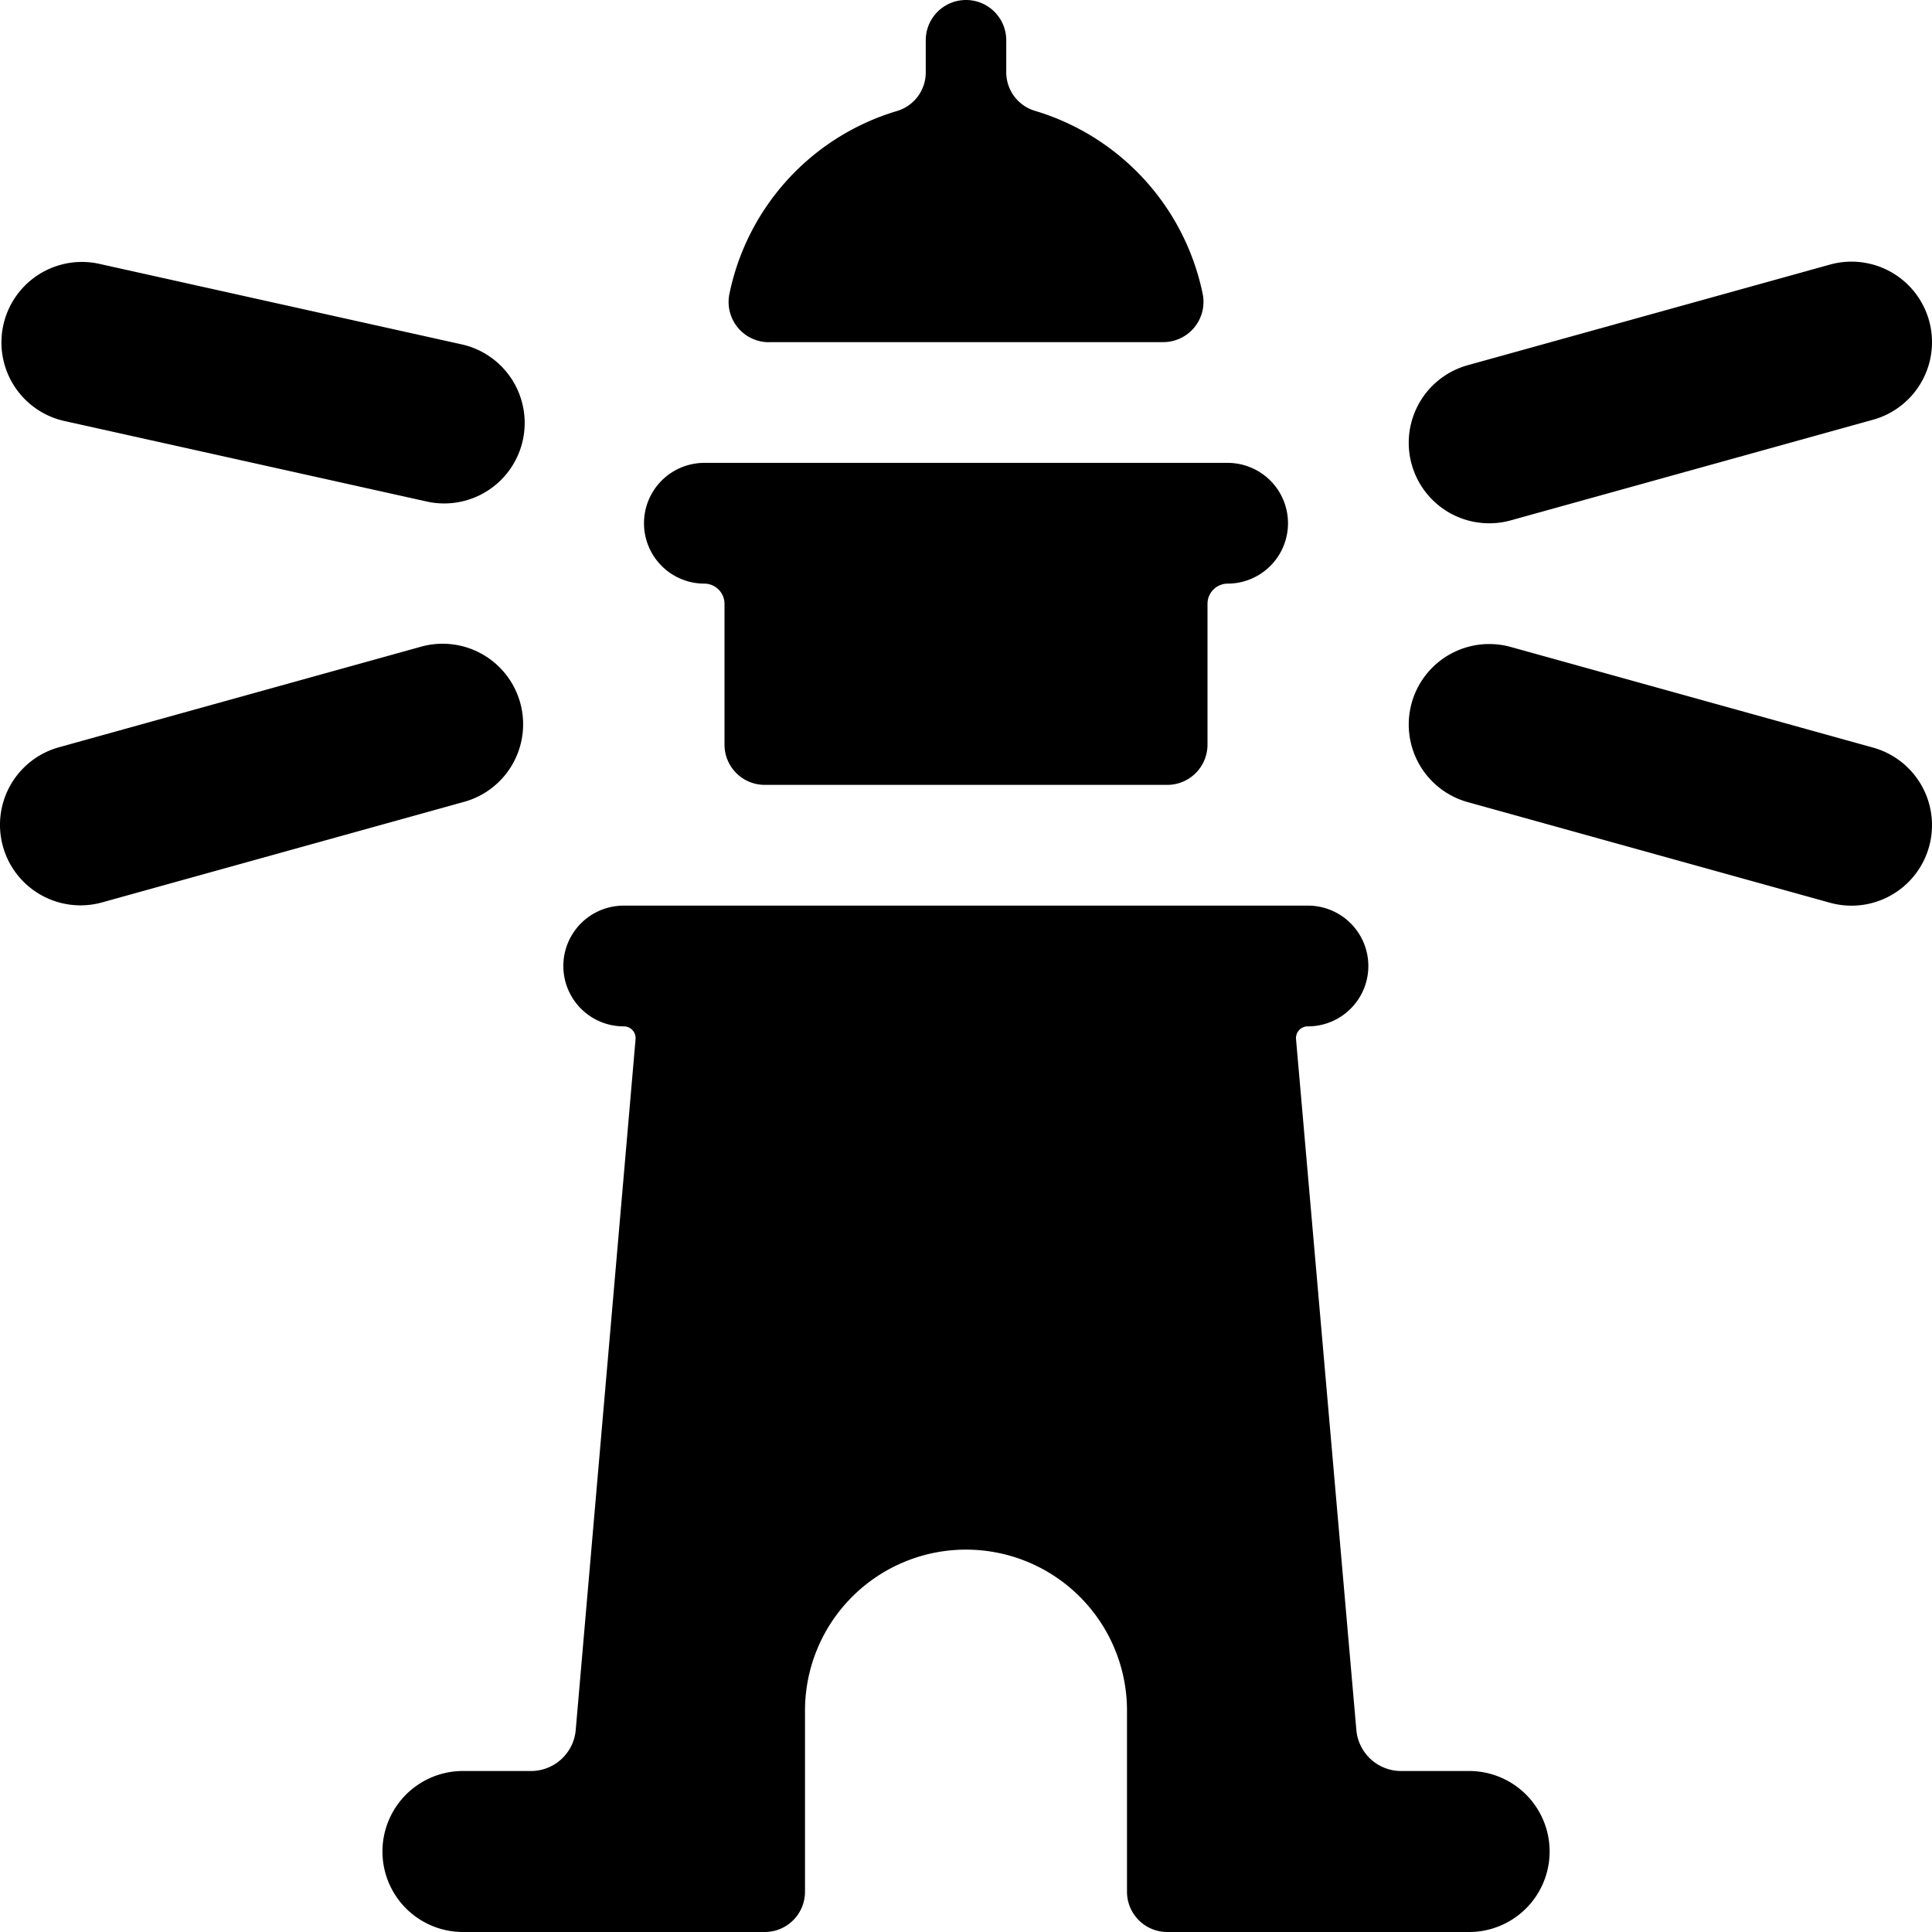 <svg xmlns="http://www.w3.org/2000/svg" viewBox="0 0 24 24"><title>lighthouse</title><path d="M8.751,7.25A.251.251,0,0,1,9,7.5V9.25a.5.5,0,0,0,.5.5h5a.5.5,0,0,0,.5-.5V7.5a.251.251,0,0,1,.25-.25.75.75,0,0,0,0-1.5h-6.5a.75.75,0,0,0,0,1.5Z"/><path d="M9.55,4.25h4.9a.5.5,0,0,0,.49-.6,3.005,3.005,0,0,0-2.083-2.273A.5.5,0,0,1,12.5.9V.5a.5.5,0,0,0-1,0V.9a.5.5,0,0,1-.357.479A3,3,0,0,0,9.061,3.651a.5.5,0,0,0,.489.6Z"/><path d="M.783,5.226l4.5,1a1,1,0,1,0,.434-1.952l-4.5-1A1,1,0,0,0,.783,5.226Z"/><path d="M6.463,8.733a1,1,0,0,0-1.231-.7l-4.5,1.25a1,1,0,0,0,.536,1.927l4.5-1.25A1,1,0,0,0,6.463,8.733Z"/><path d="M18.768,6.464l4.5-1.25a1,1,0,0,0-.536-1.927l-4.5,1.25a1,1,0,0,0,.536,1.927Z"/><path d="M23.268,9.287l-4.5-1.25a1,1,0,0,0-.536,1.927l4.5,1.25a1,1,0,0,0,.536-1.927Z"/><path d="M18.251,22h-.857a.558.558,0,0,1-.544-.5L16.1,12.911a.146.146,0,0,1,.148-.161.75.75,0,0,0,0-1.5h-8.5a.75.75,0,0,0,0,1.5.146.146,0,0,1,.147.161L7.151,21.5a.558.558,0,0,1-.544.5H5.751a1,1,0,0,0,0,2H9.5a.5.5,0,0,0,.5-.5V21.25a2,2,0,0,1,4,0V23.5a.5.5,0,0,0,.5.5h3.75a1,1,0,1,0,0-2Z"/></svg>